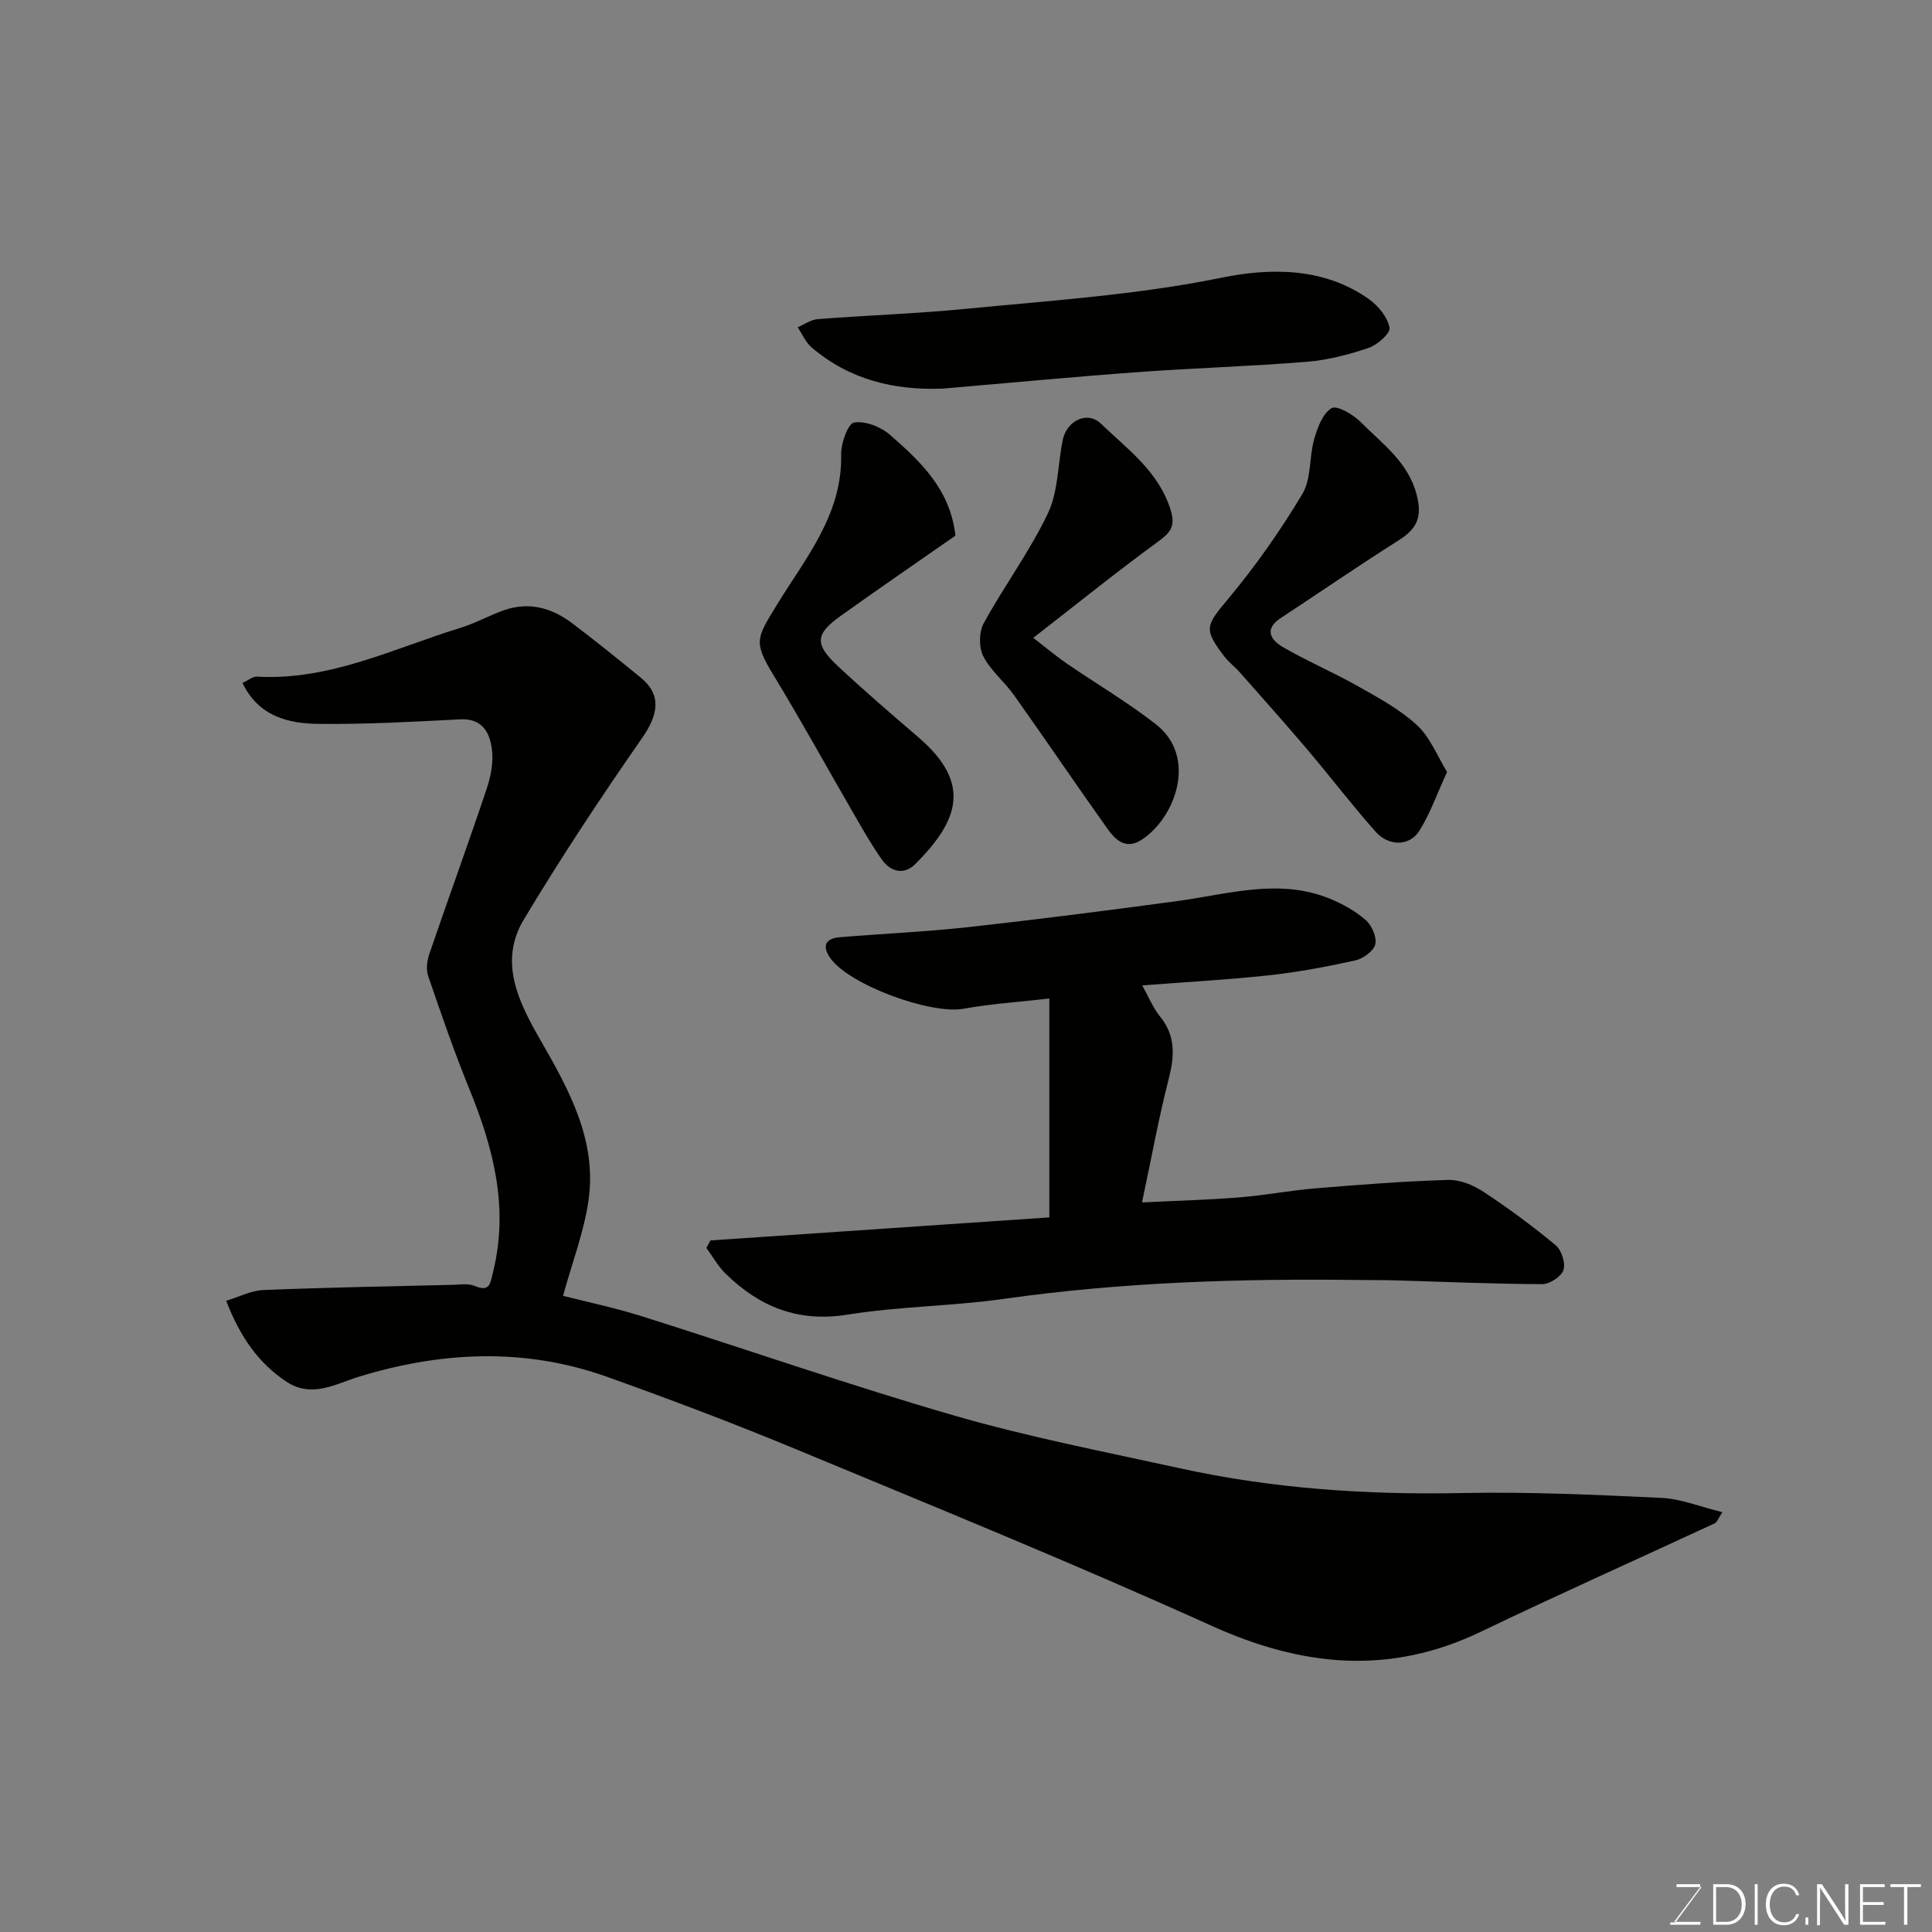 <svg enable-background="new 0 0 400 400" viewBox="0 0 400 400" xmlns="http://www.w3.org/2000/svg"><rect x="0" y="0" width="400" height="400" fill="#808080" stroke="none"/><path d="m46.82 269.31c2.7-.81 5.15-2.11 7.65-2.22 13.09-.53 26.19-.77 39.29-1.08 1.49-.04 3.16-.33 4.45.21 3.25 1.36 3.27-.44 3.87-2.87 3.31-13.34.07-25.69-4.93-37.94-3.12-7.66-5.82-15.5-8.5-23.33-.47-1.36-.24-3.19.25-4.61 3.9-11.39 8.02-22.71 11.85-34.12.87-2.58 1.44-5.53 1.1-8.18-.44-3.44-1.93-6.48-6.59-6.24-9.76.51-19.53 1.05-29.29.94-6.28-.07-12.41-1.52-15.77-8.47 1.13-.51 2.11-1.37 3.03-1.31 15.07.85 28.32-5.87 42.15-10.12 3.07-.95 5.93-2.56 8.97-3.63 5.15-1.81 9.88-.5 14.08 2.67 4.83 3.65 9.54 7.46 14.24 11.29 4.31 3.52 3.68 7.59.31 12.44-8.56 12.3-16.85 24.82-24.55 37.67-5.22 8.71-1.05 17.08 3.4 24.82 5.94 10.33 11.76 20.77 10.03 33.18-.92 6.58-3.39 12.95-5.29 19.88 4.65 1.19 10.66 2.44 16.48 4.28 21.56 6.8 42.92 14.26 64.63 20.54 15.29 4.42 30.99 7.45 46.55 10.87 19.24 4.23 38.73 5.54 58.44 5.14 13.75-.28 27.53.35 41.28 1 4.07.19 8.08 1.85 12.65 2.96-.88 1.32-1.11 2.09-1.59 2.31-16.12 7.49-32.37 14.73-48.39 22.43-18.92 9.1-37.04 7.27-55.83-1.24-28.33-12.82-57.15-24.56-85.88-36.49-12.92-5.36-26.02-10.32-39.19-15.02-16.97-6.06-34.1-5.29-51.18-.11-4.99 1.51-9.95 4.63-15.28 1.07-5.77-3.83-9.52-9.23-12.44-16.72z" fill="#010100"/><path d="m217.25 206.73c-6.7.77-12.28 1.12-17.75 2.12-6.77 1.24-23.69-4.92-27.6-10.49-1.81-2.58-.93-4.08 2.01-4.32 8.86-.74 17.75-1.12 26.58-2.09 14.48-1.6 28.92-3.46 43.36-5.41 10.49-1.42 20.94-4.76 31.45-.49 2.67 1.09 5.32 2.57 7.47 4.45 1.25 1.1 2.33 3.56 1.96 5.03-.35 1.4-2.53 2.96-4.16 3.32-5.88 1.3-11.84 2.42-17.83 3.07-8.65.94-17.36 1.41-26.25 2.1 1.29 2.3 2.19 4.6 3.68 6.43 3.27 4.03 3.01 8.19 1.8 12.92-2.09 8.18-3.6 16.51-5.53 25.58 7.22-.36 13.73-.53 20.22-1.05 5.22-.42 10.39-1.43 15.61-1.86 9.18-.76 18.37-1.48 27.57-1.75 2.43-.07 5.21 1.08 7.3 2.46 5.17 3.4 10.18 7.1 14.94 11.06 1.22 1.01 2.09 3.7 1.62 5.13-.44 1.35-2.85 2.93-4.38 2.93-10.12-.04-20.23-.49-30.35-.78-2.5-.07-5-.05-7.49-.08-24.64-.32-49.21.44-73.67 3.91-10.72 1.52-21.66 1.54-32.34 3.26-10.24 1.65-18.24-1.62-25.26-8.5-1.56-1.53-2.65-3.53-3.96-5.31.28-.52.56-1.03.84-1.55 23.42-1.59 46.84-3.19 70.16-4.77 0-15.07 0-29.87 0-45.32z" fill="#010100"/><path d="m195.16 80.46c-10.1.38-19.28-1.86-27.09-8.5-1.26-1.07-1.96-2.79-2.93-4.2 1.39-.59 2.75-1.58 4.18-1.69 10.18-.79 20.4-1.13 30.56-2.12 17.74-1.73 35.5-2.88 53.11-6.47 10.03-2.04 21.21-2.17 30.53 4.53 1.9 1.37 3.76 3.68 4.17 5.84.22 1.13-2.51 3.57-4.33 4.18-4.12 1.39-8.45 2.52-12.77 2.87-11.67.95-23.39 1.29-35.07 2.15-13.47.98-26.91 2.26-40.36 3.41z" fill="#010100"/><path d="m299.6 159.83c-2.14 4.65-3.53 8.68-5.75 12.19-2.03 3.21-6.33 3.25-9.06.16-4.9-5.52-9.38-11.41-14.16-17.04-4.58-5.4-9.3-10.68-13.99-15.99-.99-1.12-2.24-2.04-3.14-3.22-4.43-5.8-3.85-6.38.92-12.11 5.62-6.75 10.72-14.02 15.23-21.56 1.88-3.14 1.37-7.62 2.44-11.35.68-2.37 1.76-5.31 3.61-6.41 1.09-.65 4.48 1.32 6.04 2.9 4.45 4.51 9.81 8.22 11.58 15.08 1.16 4.51.07 6.97-3.65 9.33-8.27 5.22-16.33 10.78-24.51 16.15-3.61 2.37-1.95 4.62.48 6.03 5.05 2.93 10.47 5.23 15.56 8.11 4.25 2.4 8.67 4.79 12.2 8.07 2.73 2.53 4.21 6.43 6.2 9.66z" fill="#010100"/><path d="m197.81 110.9c-7.99 5.57-15.92 11.01-23.74 16.6-5.33 3.81-5.48 5.85-.54 10.47 5.41 5.05 11.03 9.88 16.65 14.71 11.04 9.48 8.36 17.19-.71 26.24-2.25 2.25-5.02 1.64-6.83-.88-2.08-2.9-3.85-6.04-5.64-9.13-5.64-9.73-11.05-19.59-16.89-29.19-4.13-6.79-3.47-7.58.54-14.18 5.91-9.73 13.77-18.83 13.5-31.42-.05-2.32 1.39-6.4 2.67-6.63 2.31-.4 5.56.88 7.46 2.55 6.29 5.5 12.47 11.28 13.53 20.86z" fill="#010100"/><path d="m213.93 132.06c2.68 2.07 4.68 3.77 6.84 5.25 6.18 4.25 12.69 8.06 18.58 12.67 8.68 6.81 3.95 19.48-3.09 23.95-3.19 2.02-5.33-.04-6.97-2.34-6.52-9.17-12.83-18.48-19.34-27.65-1.99-2.8-4.84-5.08-6.37-8.07-.93-1.83-.91-5.01.08-6.82 4.22-7.71 9.53-14.86 13.3-22.77 2.15-4.52 2.03-10.11 3.07-15.19.81-3.99 5.09-6.09 7.9-3.38 5.5 5.3 11.94 9.87 14.43 17.84 1.12 3.58-.16 4.81-2.76 6.71-8.32 6.07-16.35 12.55-25.67 19.8z" fill="#010100"/><g fill="#fbfcfa"><path d="m346.9 398 5.4-7.3h-5.2v-.6h4.9v.6l-5.4 7.2h5.5l-.1.6h-6.2v-.5z"/><path d="m354.7 390.1h2.8c2.3 0 3.9 1.6 3.9 4.1s-1.6 4.3-3.9 4.3h-2.8zm.6 7.8h2c2.2 0 3.3-1.6 3.3-3.6 0-1.8-1-3.6-3.3-3.6h-2z"/><path d="m363.9 390.1v8.4h-.6v-8.4z"/><path d="m372.5 396.3c-.4 1.3-1.4 2.3-3.2 2.3-2.4 0-3.7-1.9-3.7-4.3 0-2.3 1.2-4.3 3.7-4.3 1.8 0 2.9 1 3.2 2.4h-.6c-.4-1.1-1.1-1.8-2.5-1.8-2.1 0-3 1.9-3 3.7s.9 3.7 3 3.7c1.4 0 2.1-.7 2.5-1.7z"/><path d="m373.8 398.5v-1.5h.6v1.5z"/><path d="m376.2 398.5v-8.4h1c1.3 2 4.4 6.6 4.9 7.6-.1-1.2-.1-2.4-.1-3.8v-3.8h.7v8.4h-.9c-1.2-1.9-4.4-6.8-5-7.7.1 1.1 0 2.3 0 3.9v3.9h-.6z"/><path d="m390 394.4h-4.3v3.5h4.7l-.1.6h-5.2v-8.4h5.1v.6h-4.5v3.1h4.3z"/><path d="m394.2 390.7h-2.8v-.6h6.3v.6h-2.8v7.8h-.7z"/></g></svg>